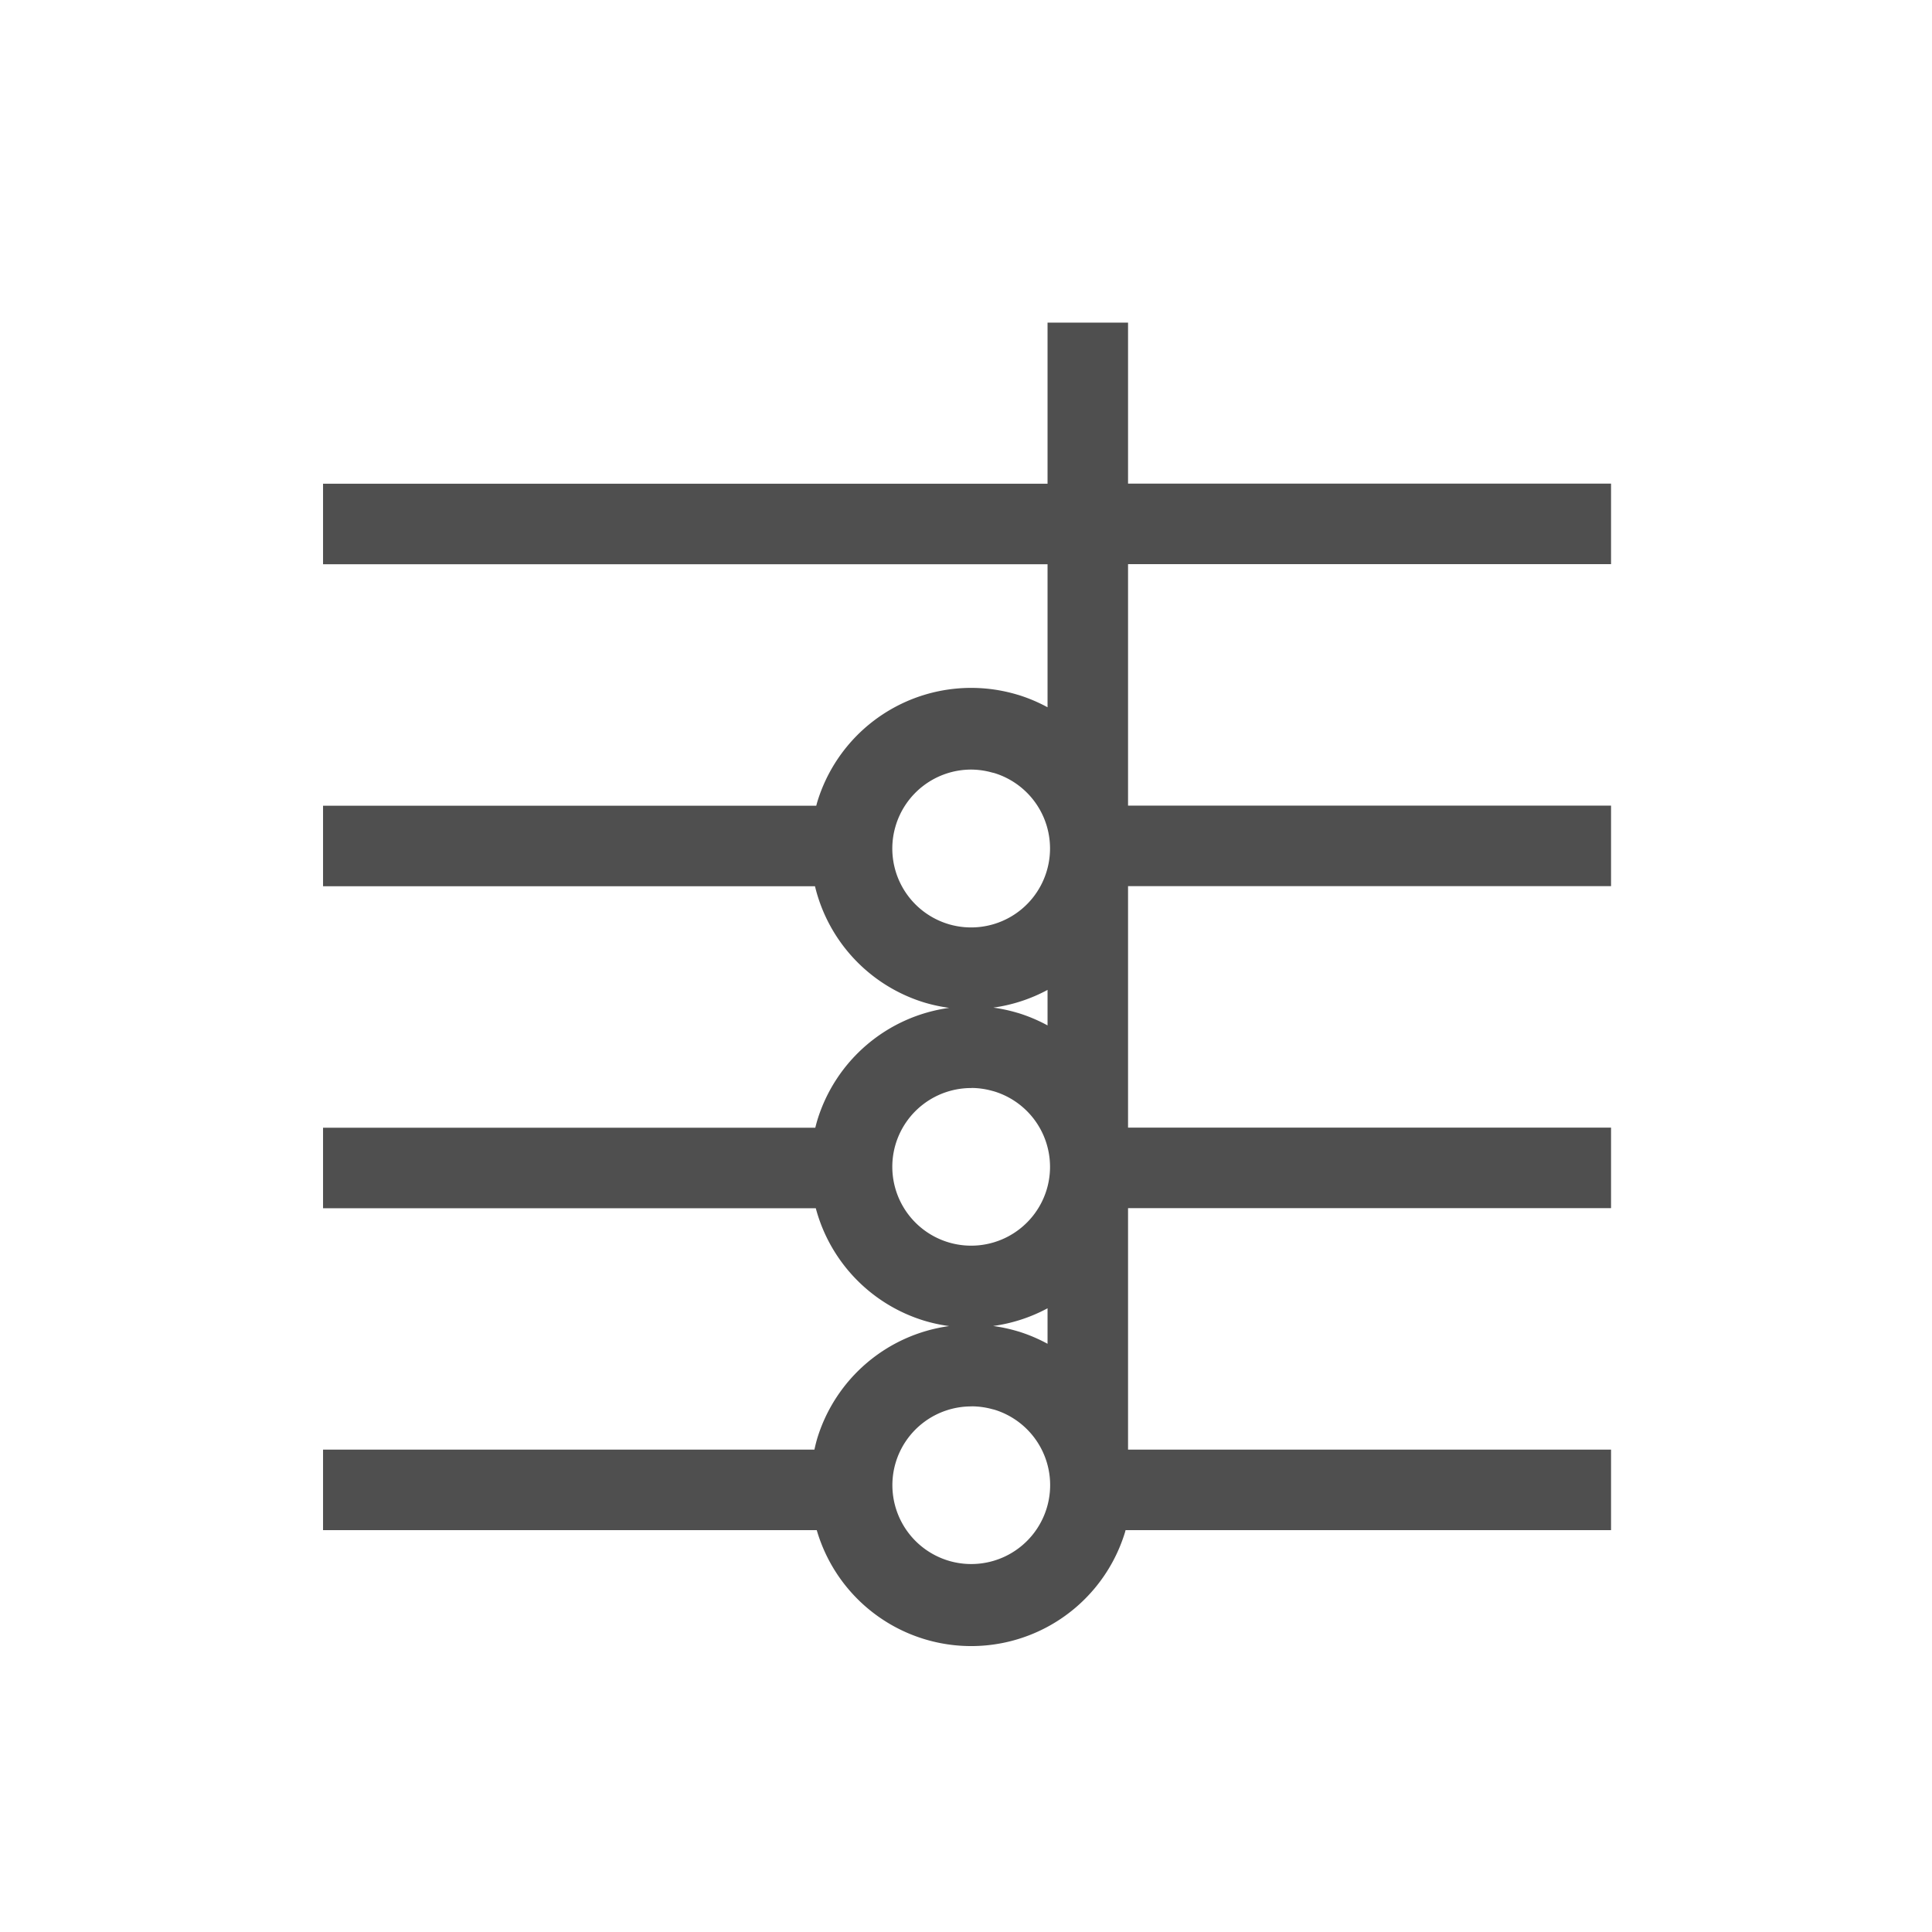<svg xmlns="http://www.w3.org/2000/svg" viewBox="0 0 24 24">
    <path fill="currentColor" d="M12.013-2.991v2h-9v1h9v1.777a1.998 1.998 0 0 0-.365-.154l-.008-.002a1.998 1.998 0 0 0-2.488 1.334 1.998 1.998 0 0 0-.012.045H3.013v1h6.111a1.998 1.998 0 0 0 1.36 1.445 1.998 1.998 0 0 0 .308.066 1.998 1.998 0 0 0-1.64 1.399 1.998 1.998 0 0 0-.024.09H3.013v1h6.121a1.998 1.998 0 0 0 1.35 1.398 1.998 1.998 0 0 0 .307.066 1.998 1.998 0 0 0-1.64 1.399 1.998 1.998 0 0 0-.034.136H3.013v1h6.133a1.998 1.998 0 0 0 1.338 1.354 1.998 1.998 0 0 0 2.492-1.33 1.998 1.998 0 0 0 .006-.024h6.031v-1h-6v-3h6v-1h-6v-3h6v-1h-6v-3h6v-1h-6v-2h-1zM11.07 2.56a.98.98 0 0 1 .255.037l.026.006a.98.98 0 0 1 .652 1.217.98.98 0 0 1-1.213.662.98.98 0 0 1-.668-1.209.98.98 0 0 1 .948-.713zm.943 2.737v.441a1.998 1.998 0 0 0-.365-.154l-.008-.002a1.998 1.998 0 0 0-.3-.065 1.998 1.998 0 0 0 .673-.22zm-.943 1.218a.98.98 0 0 1 .255.036l.026.007a.98.98 0 0 1 .652 1.217.98.98 0 0 1-1.213.66.98.98 0 0 1-.668-1.209.98.98 0 0 1 .948-.71zm.943 2.737v.441a1.998 1.998 0 0 0-.365-.154l-.008-.002a1.998 1.998 0 0 0-.303-.065 1.998 1.998 0 0 0 .676-.22zm-.943 1.218a.98.98 0 0 1 .256.035l.025.006a.98.98 0 0 1 .653 1.219.98.98 0 0 1-1.213.66.98.98 0 0 1-.668-1.209.98.98 0 0 1 .947-.71z" style="color:#050505;opacity:.7" transform="translate(1 7)"/>
</svg>
